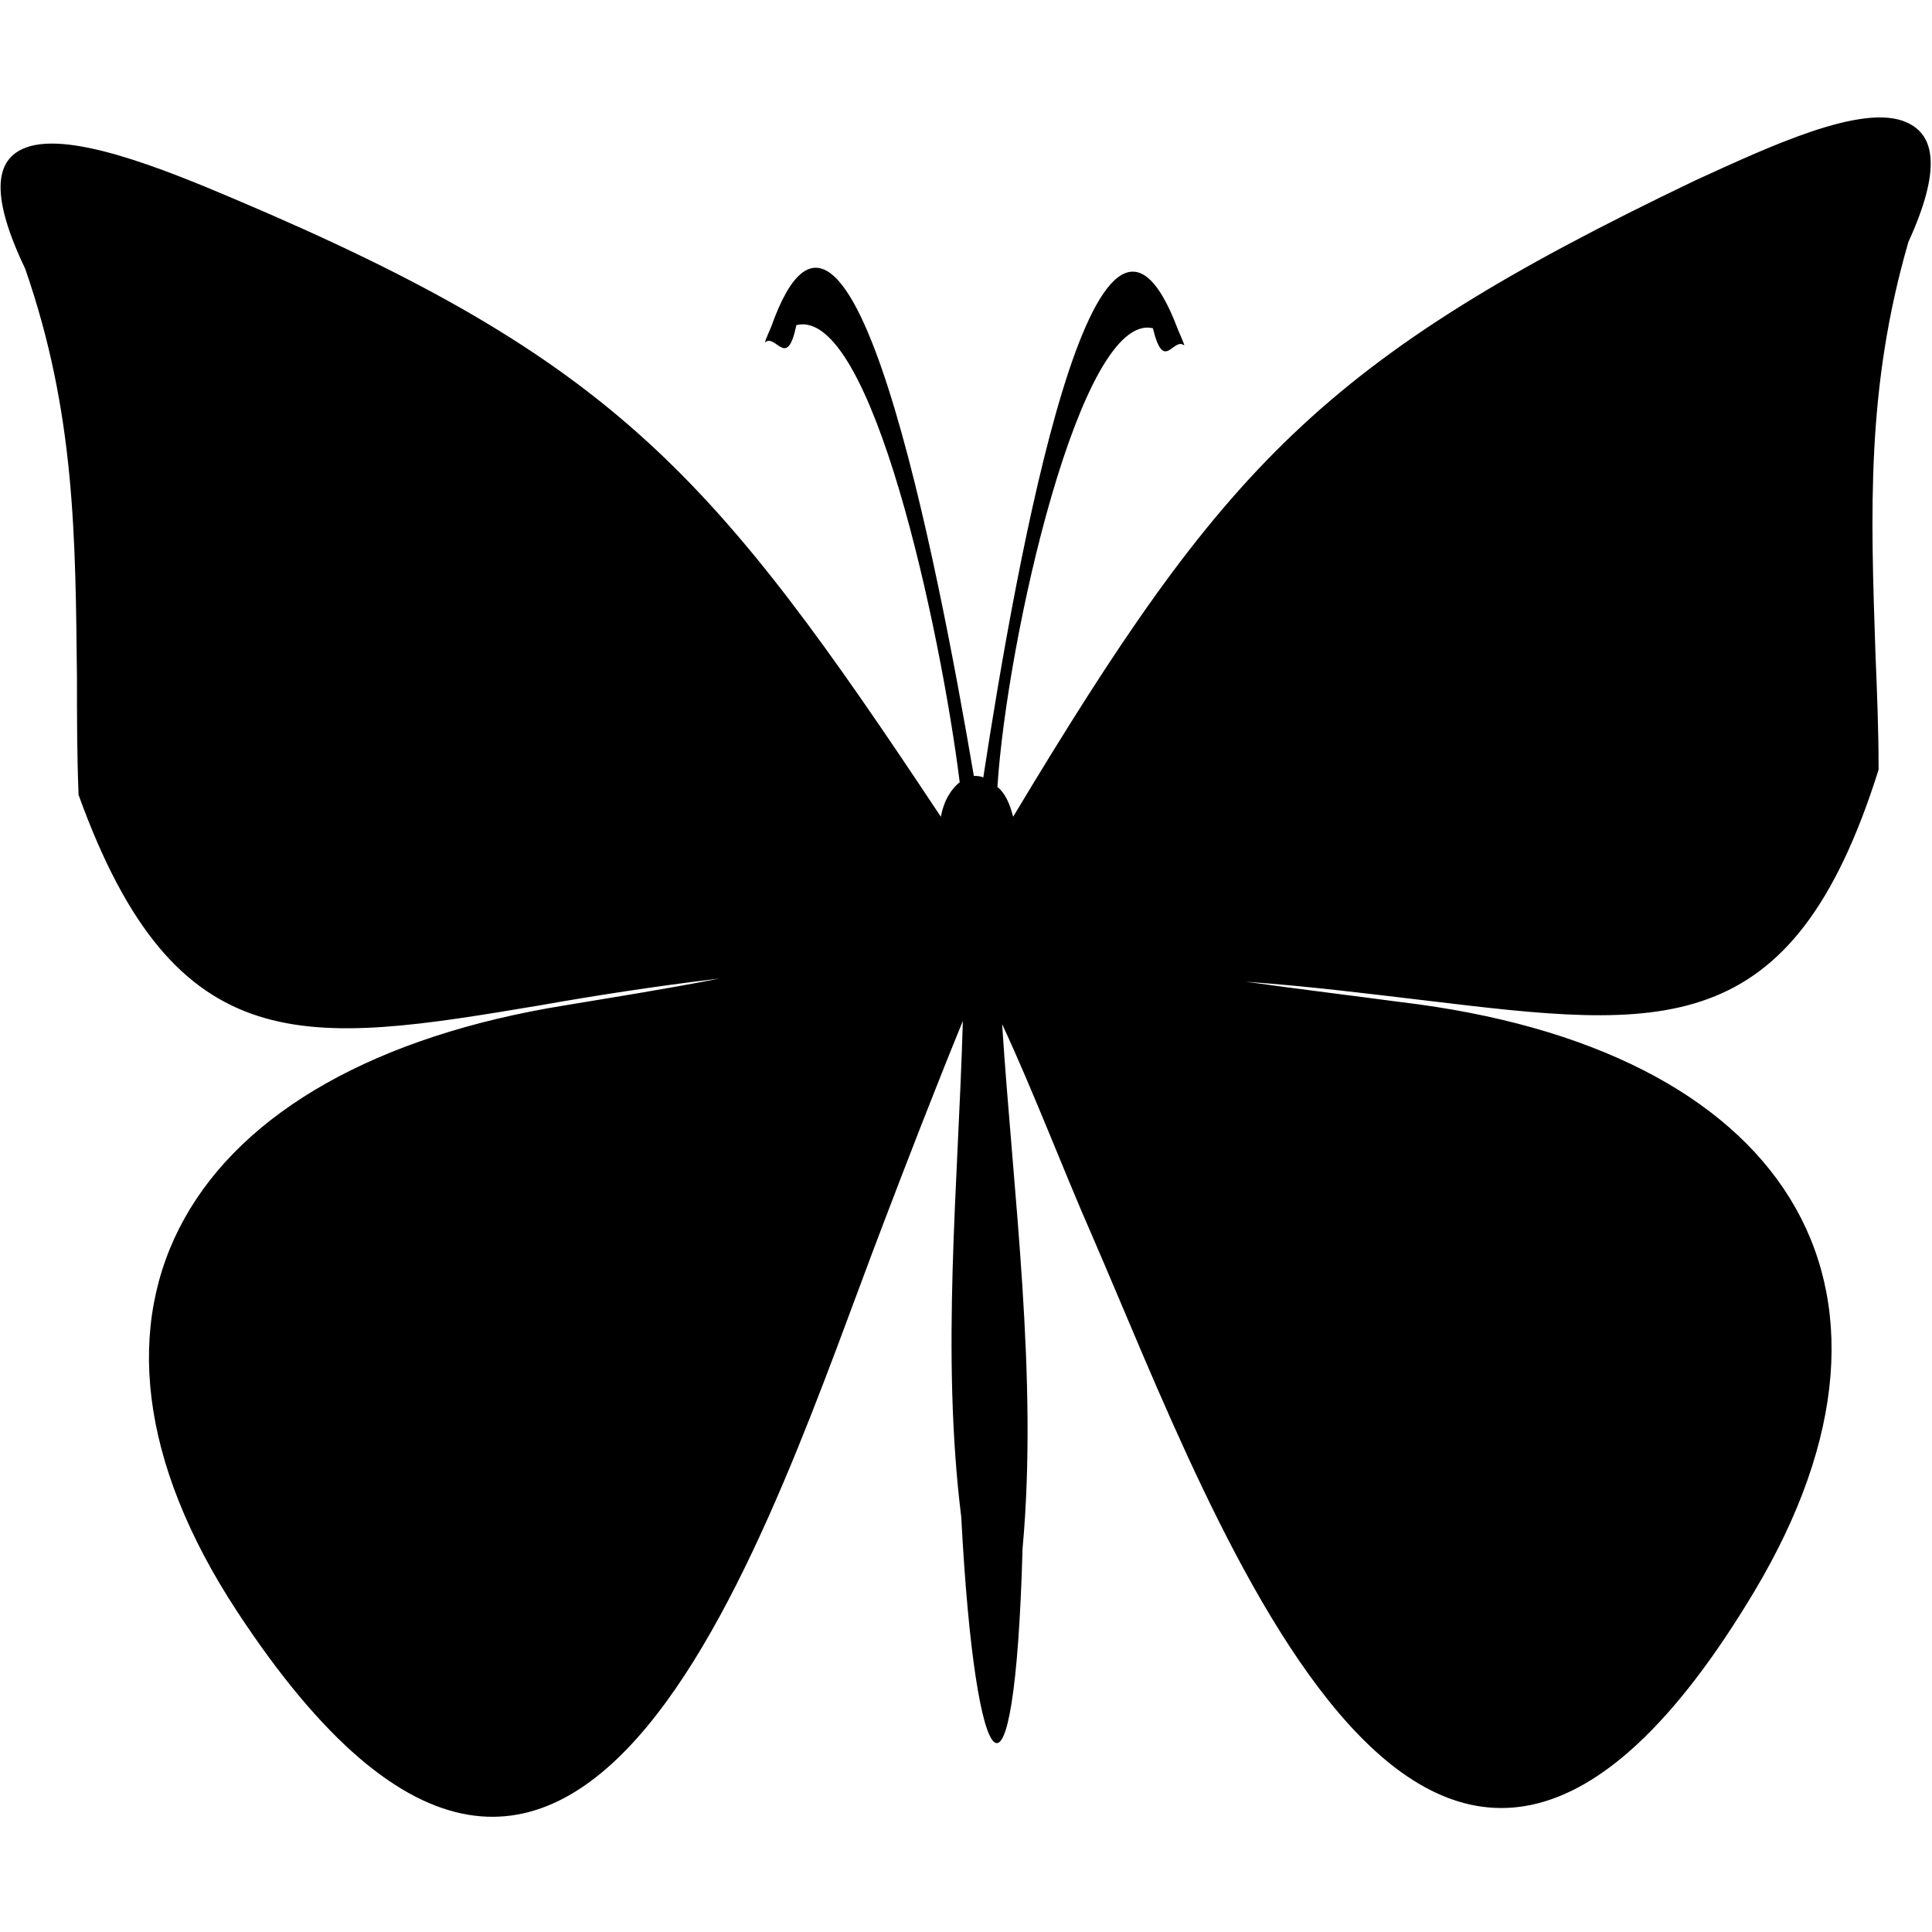 <svg xmlns="http://www.w3.org/2000/svg" xmlns:xlink="http://www.w3.org/1999/xlink" version="1.1" x="0px" y="0px" viewBox="0 0 123 123" enable-background="new 0 0 123 123" xml:space="preserve"><path fill-rule="evenodd" clip-rule="evenodd" d="M61.1,49.8c-1.2-9.6-5.6-30.3-10.4-29.1c-0.6,2.9-1.3,0.5-2,1.1c0-0.1,0.4-1,0.4-1  c5-14.1,10.6,15.1,12.9,28.6c0.2,0,0.4,0,0.6,0.1C64.7,35.8,69.8,7.1,75,21c0,0,0.4,0.9,0.4,1c-0.7-0.6-1.3,1.8-2-1.1  c-4.6-1.1-9.3,19.8-9.9,29.2c0.5,0.4,0.8,1.1,1,1.9c13.4-22.3,19.6-29.1,43.4-40.5c4.6-2.1,10.7-5,13.5-3.7c1.8,0.8,2.2,3,0.1,7.6  c-2.7,9.3-2.4,17.2-2.1,26.2c0.1,2.4,0.2,4.9,0.2,7.3l0,0.1c-5.5,17.5-13.8,16.5-28.8,14.7c-3.4-0.4-7.3-0.9-11.5-1.2  c3.6,0.5,6.9,0.9,9.9,1.3c24.3,2.9,34.2,17.9,22.5,37.5C91.1,135.8,77.5,97,69.5,78.6c-1.8-4.1-3.7-9.1-5.7-13.4  c0.7,10.8,2.3,22.5,1.3,33.4c-0.5,18.2-3,15.3-3.9-2c-1.3-10.5-0.2-21.1,0.1-31.6c-1.8,4.4-3.5,8.8-5.1,13  c-7.2,18.8-19.1,58.1-41.1,24.6C2.5,83.4,11.8,67.9,36,64c3-0.5,6.2-1,9.8-1.7c-4.2,0.5-8,1.1-11.4,1.7C19.5,66.5,11.2,67.8,5,50.6  l0-0.1c-0.1-2.4-0.1-4.9-0.1-7.3c-0.1-9-0.1-16.9-3.3-26.1c-2.2-4.6-1.9-6.8-0.2-7.6c2.7-1.3,8.9,1.2,13.6,3.2  C39.3,23,45.5,30.3,59.9,52C60.1,50.9,60.6,50.2,61.1,49.8z"/></svg>